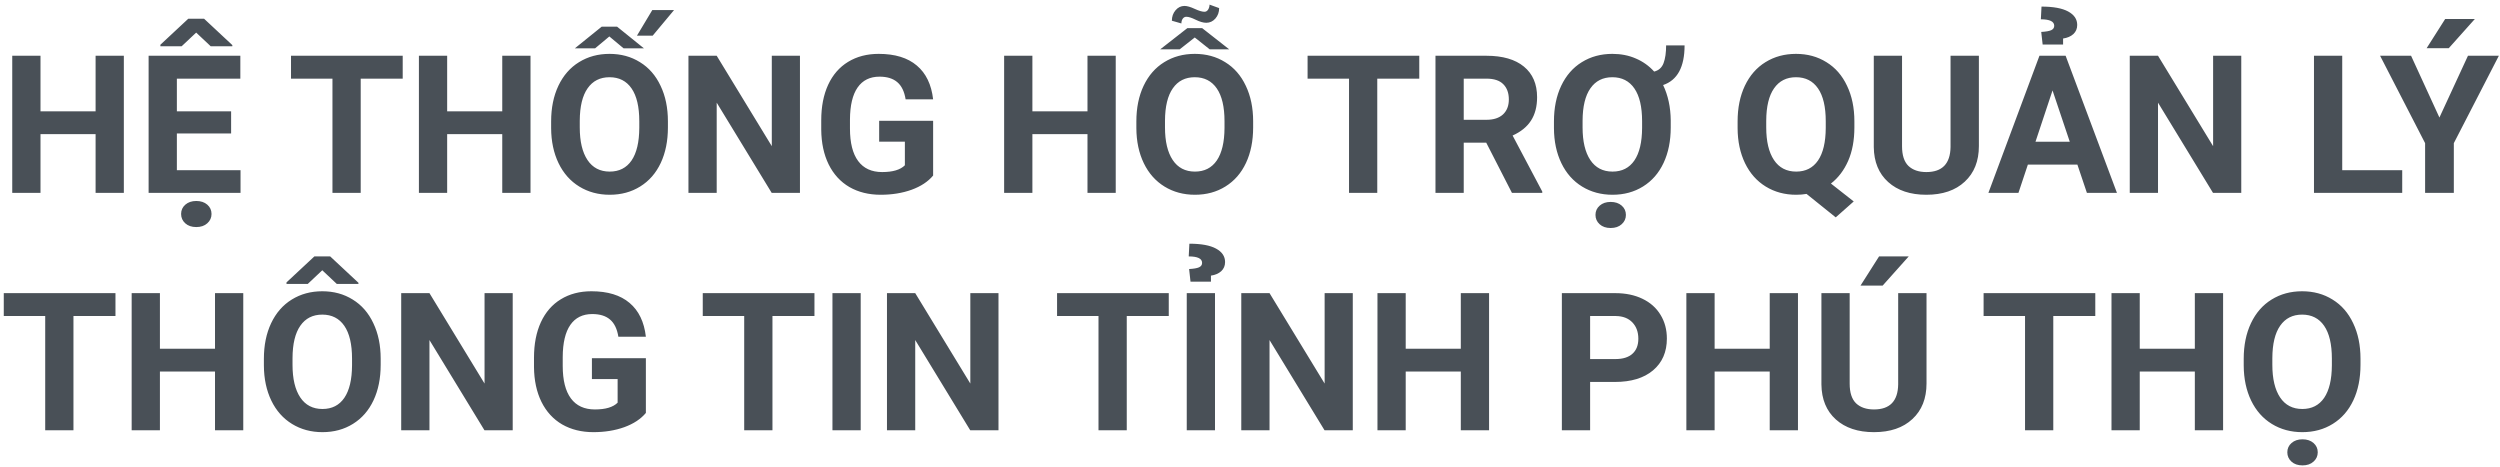 <svg width="337" height="63" viewBox="0 0 337 63" fill="none" xmlns="http://www.w3.org/2000/svg">
<path d="M16.694 26H12.886V18.078H5.459V26H1.65V7.516H5.459V15.006H12.886V7.516H16.694V26ZM31.154 17.989H23.842V22.94H32.424V26H20.033V7.516H32.398V10.601H23.842V15.006H31.154V17.989ZM31.319 6.081V6.233H28.399L26.444 4.393L24.489 6.233H21.62V6.03L25.378 2.526H27.511L31.319 6.081ZM24.413 28.844C24.413 28.336 24.604 27.917 24.984 27.587C25.365 27.257 25.856 27.092 26.457 27.092C27.066 27.092 27.561 27.257 27.942 27.587C28.323 27.917 28.514 28.336 28.514 28.844C28.514 29.343 28.323 29.762 27.942 30.101C27.57 30.439 27.075 30.608 26.457 30.608C25.839 30.608 25.344 30.439 24.972 30.101C24.599 29.762 24.413 29.343 24.413 28.844ZM54.285 10.601H48.623V26H44.815V10.601H39.228V7.516H54.285V10.601ZM71.513 26H67.704V18.078H60.277V26H56.469V7.516H60.277V15.006H67.704V7.516H71.513V26ZM90.035 17.177C90.035 18.996 89.713 20.592 89.07 21.963C88.427 23.334 87.505 24.392 86.303 25.137C85.109 25.881 83.738 26.254 82.189 26.254C80.658 26.254 79.291 25.886 78.089 25.149C76.887 24.413 75.956 23.364 75.296 22.001C74.636 20.63 74.301 19.056 74.293 17.278V16.364C74.293 14.545 74.619 12.945 75.27 11.565C75.931 10.177 76.857 9.115 78.051 8.379C79.253 7.634 80.624 7.262 82.164 7.262C83.704 7.262 85.071 7.634 86.265 8.379C87.466 9.115 88.393 10.177 89.045 11.565C89.705 12.945 90.035 14.54 90.035 16.352V17.177ZM86.176 16.339C86.176 14.401 85.829 12.928 85.135 11.921C84.441 10.914 83.451 10.41 82.164 10.41C80.886 10.41 79.9 10.909 79.206 11.908C78.512 12.898 78.161 14.354 78.152 16.275V17.177C78.152 19.064 78.499 20.528 79.193 21.569C79.887 22.61 80.886 23.131 82.189 23.131C83.467 23.131 84.449 22.631 85.135 21.633C85.82 20.626 86.167 19.162 86.176 17.24V16.339ZM81.11 3.593H83.18L86.798 6.513H84.056L82.139 4.913L80.222 6.513H77.492L81.11 3.593ZM87.928 1.358H90.86L87.978 4.812H85.858L87.928 1.358ZM107.834 26H104.025L96.611 13.838V26H92.803V7.516H96.611L104.038 19.703V7.516H107.834V26ZM125.785 23.664C125.1 24.485 124.131 25.124 122.878 25.581C121.625 26.03 120.237 26.254 118.714 26.254C117.114 26.254 115.709 25.907 114.499 25.213C113.297 24.51 112.366 23.495 111.706 22.166C111.054 20.837 110.72 19.276 110.703 17.481V16.225C110.703 14.38 111.012 12.784 111.63 11.438C112.256 10.084 113.153 9.052 114.321 8.341C115.498 7.621 116.873 7.262 118.447 7.262C120.639 7.262 122.353 7.786 123.589 8.836C124.825 9.877 125.557 11.396 125.785 13.394H122.078C121.909 12.336 121.532 11.561 120.948 11.07C120.373 10.579 119.577 10.334 118.562 10.334C117.267 10.334 116.281 10.821 115.604 11.794C114.926 12.767 114.584 14.214 114.575 16.136V17.316C114.575 19.255 114.943 20.719 115.68 21.709C116.416 22.699 117.495 23.194 118.917 23.194C120.347 23.194 121.367 22.89 121.977 22.28V19.094H118.511V16.288H125.785V23.664ZM150.401 26H146.593V18.078H139.166V26H135.357V7.516H139.166V15.006H146.593V7.516H150.401V26ZM168.924 17.177C168.924 18.996 168.602 20.592 167.959 21.963C167.316 23.334 166.393 24.392 165.191 25.137C163.998 25.881 162.627 26.254 161.078 26.254C159.546 26.254 158.179 25.886 156.978 25.149C155.776 24.413 154.845 23.364 154.185 22.001C153.524 20.63 153.19 19.056 153.182 17.278V16.364C153.182 14.545 153.507 12.945 154.159 11.565C154.819 10.177 155.746 9.115 156.939 8.379C158.141 7.634 159.512 7.262 161.053 7.262C162.593 7.262 163.96 7.634 165.153 8.379C166.355 9.115 167.282 10.177 167.934 11.565C168.594 12.945 168.924 14.54 168.924 16.352V17.177ZM165.064 16.339C165.064 14.401 164.717 12.928 164.023 11.921C163.329 10.914 162.339 10.41 161.053 10.41C159.775 10.41 158.789 10.909 158.095 11.908C157.401 12.898 157.049 14.354 157.041 16.275V17.177C157.041 19.064 157.388 20.528 158.082 21.569C158.776 22.61 159.775 23.131 161.078 23.131C162.356 23.131 163.338 22.631 164.023 21.633C164.709 20.626 165.056 19.162 165.064 17.24V16.339ZM165.699 6.652H163.071L161.053 5.053L159.021 6.652H156.394L160.05 3.796H162.056L165.699 6.652ZM164.341 1.092C164.341 1.642 164.172 2.112 163.833 2.501C163.494 2.882 163.084 3.072 162.602 3.072C162.212 3.072 161.743 2.937 161.192 2.666C160.642 2.395 160.219 2.26 159.923 2.26C159.72 2.26 159.555 2.349 159.428 2.526C159.309 2.704 159.25 2.916 159.25 3.161L157.968 2.793C157.968 2.243 158.133 1.773 158.463 1.384C158.793 0.994 159.195 0.8 159.669 0.8C160.016 0.8 160.473 0.931 161.04 1.193C161.607 1.456 162.047 1.587 162.36 1.587C162.563 1.587 162.729 1.49 162.855 1.295C162.982 1.092 163.046 0.868 163.046 0.622L164.341 1.092ZM191.318 10.601H185.656V26H181.848V10.601H176.262V7.516H191.318V10.601ZM200.345 19.233H197.311V26H193.502V7.516H200.37C202.554 7.516 204.238 8.002 205.423 8.976C206.608 9.949 207.2 11.324 207.2 13.102C207.2 14.363 206.925 15.416 206.375 16.263C205.833 17.101 205.008 17.769 203.899 18.269L207.898 25.822V26H203.811L200.345 19.233ZM197.311 16.148H200.383C201.339 16.148 202.08 15.907 202.604 15.425C203.129 14.934 203.392 14.261 203.392 13.406C203.392 12.534 203.142 11.849 202.643 11.35C202.152 10.85 201.394 10.601 200.37 10.601H197.311V16.148ZM225.215 17.177C225.215 18.996 224.893 20.592 224.25 21.963C223.607 23.334 222.684 24.392 221.482 25.137C220.289 25.881 218.918 26.254 217.369 26.254C215.837 26.254 214.47 25.886 213.269 25.149C212.067 24.413 211.136 23.364 210.476 22.001C209.815 20.63 209.481 19.056 209.473 17.278V16.364C209.473 14.545 209.799 12.945 210.45 11.565C211.11 10.177 212.037 9.115 213.23 8.379C214.432 7.634 215.803 7.262 217.344 7.262C218.503 7.262 219.557 7.469 220.505 7.884C221.461 8.29 222.286 8.878 222.98 9.648C223.598 9.496 224.021 9.115 224.25 8.506C224.479 7.896 224.593 7.101 224.593 6.119H227.081C227.081 9.031 226.116 10.812 224.187 11.464C224.855 12.86 225.198 14.451 225.215 16.237V17.177ZM221.355 16.339C221.355 14.401 221.008 12.928 220.314 11.921C219.62 10.914 218.63 10.41 217.344 10.41C216.066 10.41 215.08 10.909 214.386 11.908C213.692 12.898 213.34 14.354 213.332 16.275V17.177C213.332 19.064 213.679 20.528 214.373 21.569C215.067 22.61 216.066 23.131 217.369 23.131C218.647 23.131 219.629 22.631 220.314 21.633C221 20.626 221.347 19.162 221.355 17.24V16.339ZM215.071 28.971C215.071 28.463 215.262 28.044 215.643 27.714C216.023 27.384 216.514 27.219 217.115 27.219C217.725 27.219 218.22 27.384 218.601 27.714C218.981 28.044 219.172 28.463 219.172 28.971C219.172 29.47 218.981 29.889 218.601 30.227C218.228 30.566 217.733 30.735 217.115 30.735C216.497 30.735 216.002 30.566 215.63 30.227C215.257 29.889 215.071 29.47 215.071 28.971ZM249.971 17.177C249.971 18.903 249.691 20.406 249.133 21.684C248.574 22.953 247.8 23.973 246.81 24.743L249.882 27.155L247.457 29.301L243.521 26.14C243.073 26.216 242.607 26.254 242.125 26.254C240.593 26.254 239.226 25.886 238.024 25.149C236.823 24.413 235.892 23.364 235.231 22.001C234.571 20.63 234.237 19.056 234.229 17.278V16.364C234.229 14.545 234.554 12.945 235.206 11.565C235.866 10.177 236.793 9.115 237.986 8.379C239.188 7.634 240.559 7.262 242.1 7.262C243.64 7.262 245.007 7.634 246.2 8.379C247.402 9.115 248.329 10.177 248.98 11.565C249.641 12.945 249.971 14.54 249.971 16.352V17.177ZM246.111 16.339C246.111 14.401 245.764 12.928 245.07 11.921C244.376 10.914 243.386 10.41 242.1 10.41C240.822 10.41 239.836 10.909 239.142 11.908C238.448 12.898 238.096 14.354 238.088 16.275V17.177C238.088 19.064 238.435 20.528 239.129 21.569C239.823 22.61 240.822 23.131 242.125 23.131C243.403 23.131 244.385 22.631 245.07 21.633C245.756 20.626 246.103 19.162 246.111 17.24V16.339ZM266.754 7.516V19.69C266.754 21.713 266.119 23.313 264.85 24.489C263.589 25.666 261.862 26.254 259.67 26.254C257.512 26.254 255.798 25.683 254.528 24.54C253.259 23.398 252.611 21.828 252.586 19.83V7.516H256.395V19.716C256.395 20.926 256.682 21.811 257.258 22.369C257.842 22.919 258.646 23.194 259.67 23.194C261.811 23.194 262.899 22.069 262.933 19.817V7.516H266.754ZM280.033 22.191H273.355L272.086 26H268.036L274.917 7.516H278.446L285.365 26H281.315L280.033 22.191ZM274.384 19.106H279.005L276.682 12.188L274.384 19.106ZM275.349 6.005L275.158 4.304C275.776 4.27 276.22 4.194 276.491 4.075C276.771 3.948 276.91 3.749 276.91 3.479C276.91 2.895 276.309 2.603 275.107 2.603L275.196 0.889C276.787 0.889 277.985 1.109 278.789 1.549C279.602 1.989 280.008 2.594 280.008 3.364C280.008 3.864 279.834 4.274 279.487 4.596C279.14 4.909 278.679 5.108 278.104 5.192V6.005H275.349ZM302.123 26H298.314L290.9 13.838V26H287.092V7.516H290.9L298.327 19.703V7.516H302.123V26ZM315.732 22.94H323.819V26H311.924V7.516H315.732V22.94ZM328.834 15.844L332.681 7.516H336.845L330.776 19.297V26H326.904V19.297L320.836 7.516H325.013L328.834 15.844ZM329.608 2.564H333.607L330.091 6.5H327.107L329.608 2.564ZM15.565 42.601H9.902V58H6.094V42.601H0.508V39.516H15.565V42.601ZM32.792 58H28.983V50.078H21.557V58H17.748V39.516H21.557V47.006H28.983V39.516H32.792V58ZM51.315 49.177C51.315 50.996 50.993 52.592 50.35 53.963C49.706 55.334 48.784 56.392 47.582 57.137C46.389 57.882 45.018 58.254 43.469 58.254C41.937 58.254 40.57 57.886 39.368 57.149C38.166 56.413 37.235 55.364 36.575 54.001C35.915 52.63 35.581 51.056 35.572 49.278V48.364C35.572 46.545 35.898 44.945 36.55 43.565C37.21 42.177 38.137 41.115 39.33 40.379C40.532 39.634 41.903 39.262 43.443 39.262C44.984 39.262 46.351 39.634 47.544 40.379C48.746 41.115 49.672 42.177 50.324 43.565C50.984 44.945 51.315 46.54 51.315 48.352V49.177ZM47.455 48.339C47.455 46.401 47.108 44.928 46.414 43.921C45.72 42.914 44.73 42.41 43.443 42.41C42.165 42.41 41.179 42.91 40.485 43.908C39.791 44.898 39.44 46.354 39.432 48.275V49.177C39.432 51.064 39.779 52.528 40.473 53.569C41.167 54.61 42.165 55.131 43.469 55.131C44.747 55.131 45.728 54.632 46.414 53.633C47.1 52.626 47.447 51.161 47.455 49.24V48.339ZM48.318 38.119V38.272H45.398L43.443 36.431L41.488 38.272H38.619V38.068L42.377 34.565H44.51L48.318 38.119ZM69.113 58H65.305L57.891 45.838V58H54.082V39.516H57.891L65.317 51.703V39.516H69.113V58ZM87.064 55.664C86.379 56.485 85.41 57.124 84.157 57.581C82.905 58.03 81.517 58.254 79.993 58.254C78.394 58.254 76.989 57.907 75.778 57.213C74.576 56.51 73.645 55.495 72.985 54.166C72.334 52.837 71.999 51.276 71.982 49.481V48.225C71.982 46.38 72.291 44.784 72.909 43.438C73.535 42.084 74.433 41.052 75.601 40.341C76.777 39.621 78.152 39.262 79.727 39.262C81.919 39.262 83.632 39.786 84.868 40.836C86.104 41.877 86.836 43.396 87.064 45.394H83.357C83.188 44.336 82.811 43.561 82.228 43.07C81.652 42.579 80.856 42.334 79.841 42.334C78.546 42.334 77.56 42.821 76.883 43.794C76.206 44.767 75.863 46.215 75.855 48.136V49.316C75.855 51.255 76.223 52.719 76.959 53.709C77.695 54.699 78.774 55.194 80.196 55.194C81.627 55.194 82.647 54.89 83.256 54.28V51.094H79.79V48.288H87.064V55.664ZM109.789 42.601H104.127V58H100.318V42.601H94.732V39.516H109.789V42.601ZM116.022 58H112.214V39.516H116.022V58ZM134.596 58H130.787L123.373 45.838V58H119.564V39.516H123.373L130.8 51.703V39.516H134.596V58ZM157.549 42.601H151.887V58H148.078V42.601H142.492V39.516H157.549V42.601ZM163.782 58H159.974V39.516H163.782V58ZM160.481 37.967L160.291 36.266C160.909 36.232 161.353 36.156 161.624 36.037C161.903 35.91 162.043 35.711 162.043 35.44C162.043 34.856 161.442 34.565 160.24 34.565L160.329 32.851C161.92 32.851 163.118 33.071 163.922 33.511C164.734 33.951 165.141 34.556 165.141 35.326C165.141 35.825 164.967 36.236 164.62 36.558C164.273 36.871 163.812 37.07 163.236 37.154V37.967H160.481ZM182.355 58H178.547L171.133 45.838V58H167.324V39.516H171.133L178.56 51.703V39.516H182.355V58ZM200.726 58H196.917V50.078H189.49V58H185.682V39.516H189.49V47.006H196.917V39.516H200.726V58ZM214.348 51.487V58H210.539V39.516H217.75C219.138 39.516 220.357 39.77 221.406 40.277C222.464 40.785 223.277 41.509 223.844 42.448C224.411 43.379 224.694 44.441 224.694 45.635C224.694 47.446 224.072 48.876 222.828 49.926C221.592 50.967 219.879 51.487 217.687 51.487H214.348ZM214.348 48.402H217.75C218.757 48.402 219.523 48.165 220.048 47.691C220.581 47.217 220.848 46.54 220.848 45.66C220.848 44.755 220.581 44.023 220.048 43.464C219.515 42.905 218.778 42.617 217.839 42.601H214.348V48.402ZM242.366 58H238.558V50.078H231.131V58H227.322V39.516H231.131V47.006H238.558V39.516H242.366V58ZM259.695 39.516V51.69C259.695 53.713 259.061 55.313 257.791 56.489C256.53 57.666 254.803 58.254 252.611 58.254C250.453 58.254 248.739 57.683 247.47 56.54C246.2 55.398 245.553 53.828 245.527 51.83V39.516H249.336V51.716C249.336 52.926 249.624 53.81 250.199 54.369C250.783 54.919 251.587 55.194 252.611 55.194C254.753 55.194 255.84 54.069 255.874 51.817V39.516H259.695ZM253.297 34.565H257.296L253.779 38.5H250.796L253.297 34.565ZM282.445 42.601H276.783V58H272.975V42.601H267.389V39.516H282.445V42.601ZM299.673 58H295.864V50.078H288.438V58H284.629V39.516H288.438V47.006H295.864V39.516H299.673V58ZM318.195 49.177C318.195 50.996 317.874 52.592 317.23 53.963C316.587 55.334 315.665 56.392 314.463 57.137C313.27 57.882 311.898 58.254 310.35 58.254C308.818 58.254 307.451 57.886 306.249 57.149C305.047 56.413 304.116 55.364 303.456 54.001C302.796 52.63 302.462 51.056 302.453 49.278V48.364C302.453 46.545 302.779 44.945 303.431 43.565C304.091 42.177 305.018 41.115 306.211 40.379C307.413 39.634 308.784 39.262 310.324 39.262C311.865 39.262 313.231 39.634 314.425 40.379C315.627 41.115 316.553 42.177 317.205 43.565C317.865 44.945 318.195 46.54 318.195 48.352V49.177ZM314.336 48.339C314.336 46.401 313.989 44.928 313.295 43.921C312.601 42.914 311.611 42.41 310.324 42.41C309.046 42.41 308.06 42.91 307.366 43.908C306.672 44.898 306.321 46.354 306.312 48.275V49.177C306.312 51.064 306.66 52.528 307.354 53.569C308.048 54.61 309.046 55.131 310.35 55.131C311.628 55.131 312.609 54.632 313.295 53.633C313.98 52.626 314.327 51.161 314.336 49.24V48.339ZM308.331 60.971C308.331 60.463 308.521 60.044 308.902 59.714C309.283 59.384 309.774 59.219 310.375 59.219C310.984 59.219 311.479 59.384 311.86 59.714C312.241 60.044 312.432 60.463 312.432 60.971C312.432 61.47 312.241 61.889 311.86 62.227C311.488 62.566 310.993 62.735 310.375 62.735C309.757 62.735 309.262 62.566 308.89 62.227C308.517 61.889 308.331 61.47 308.331 60.971Z" fill="#495057"/>
</svg>
